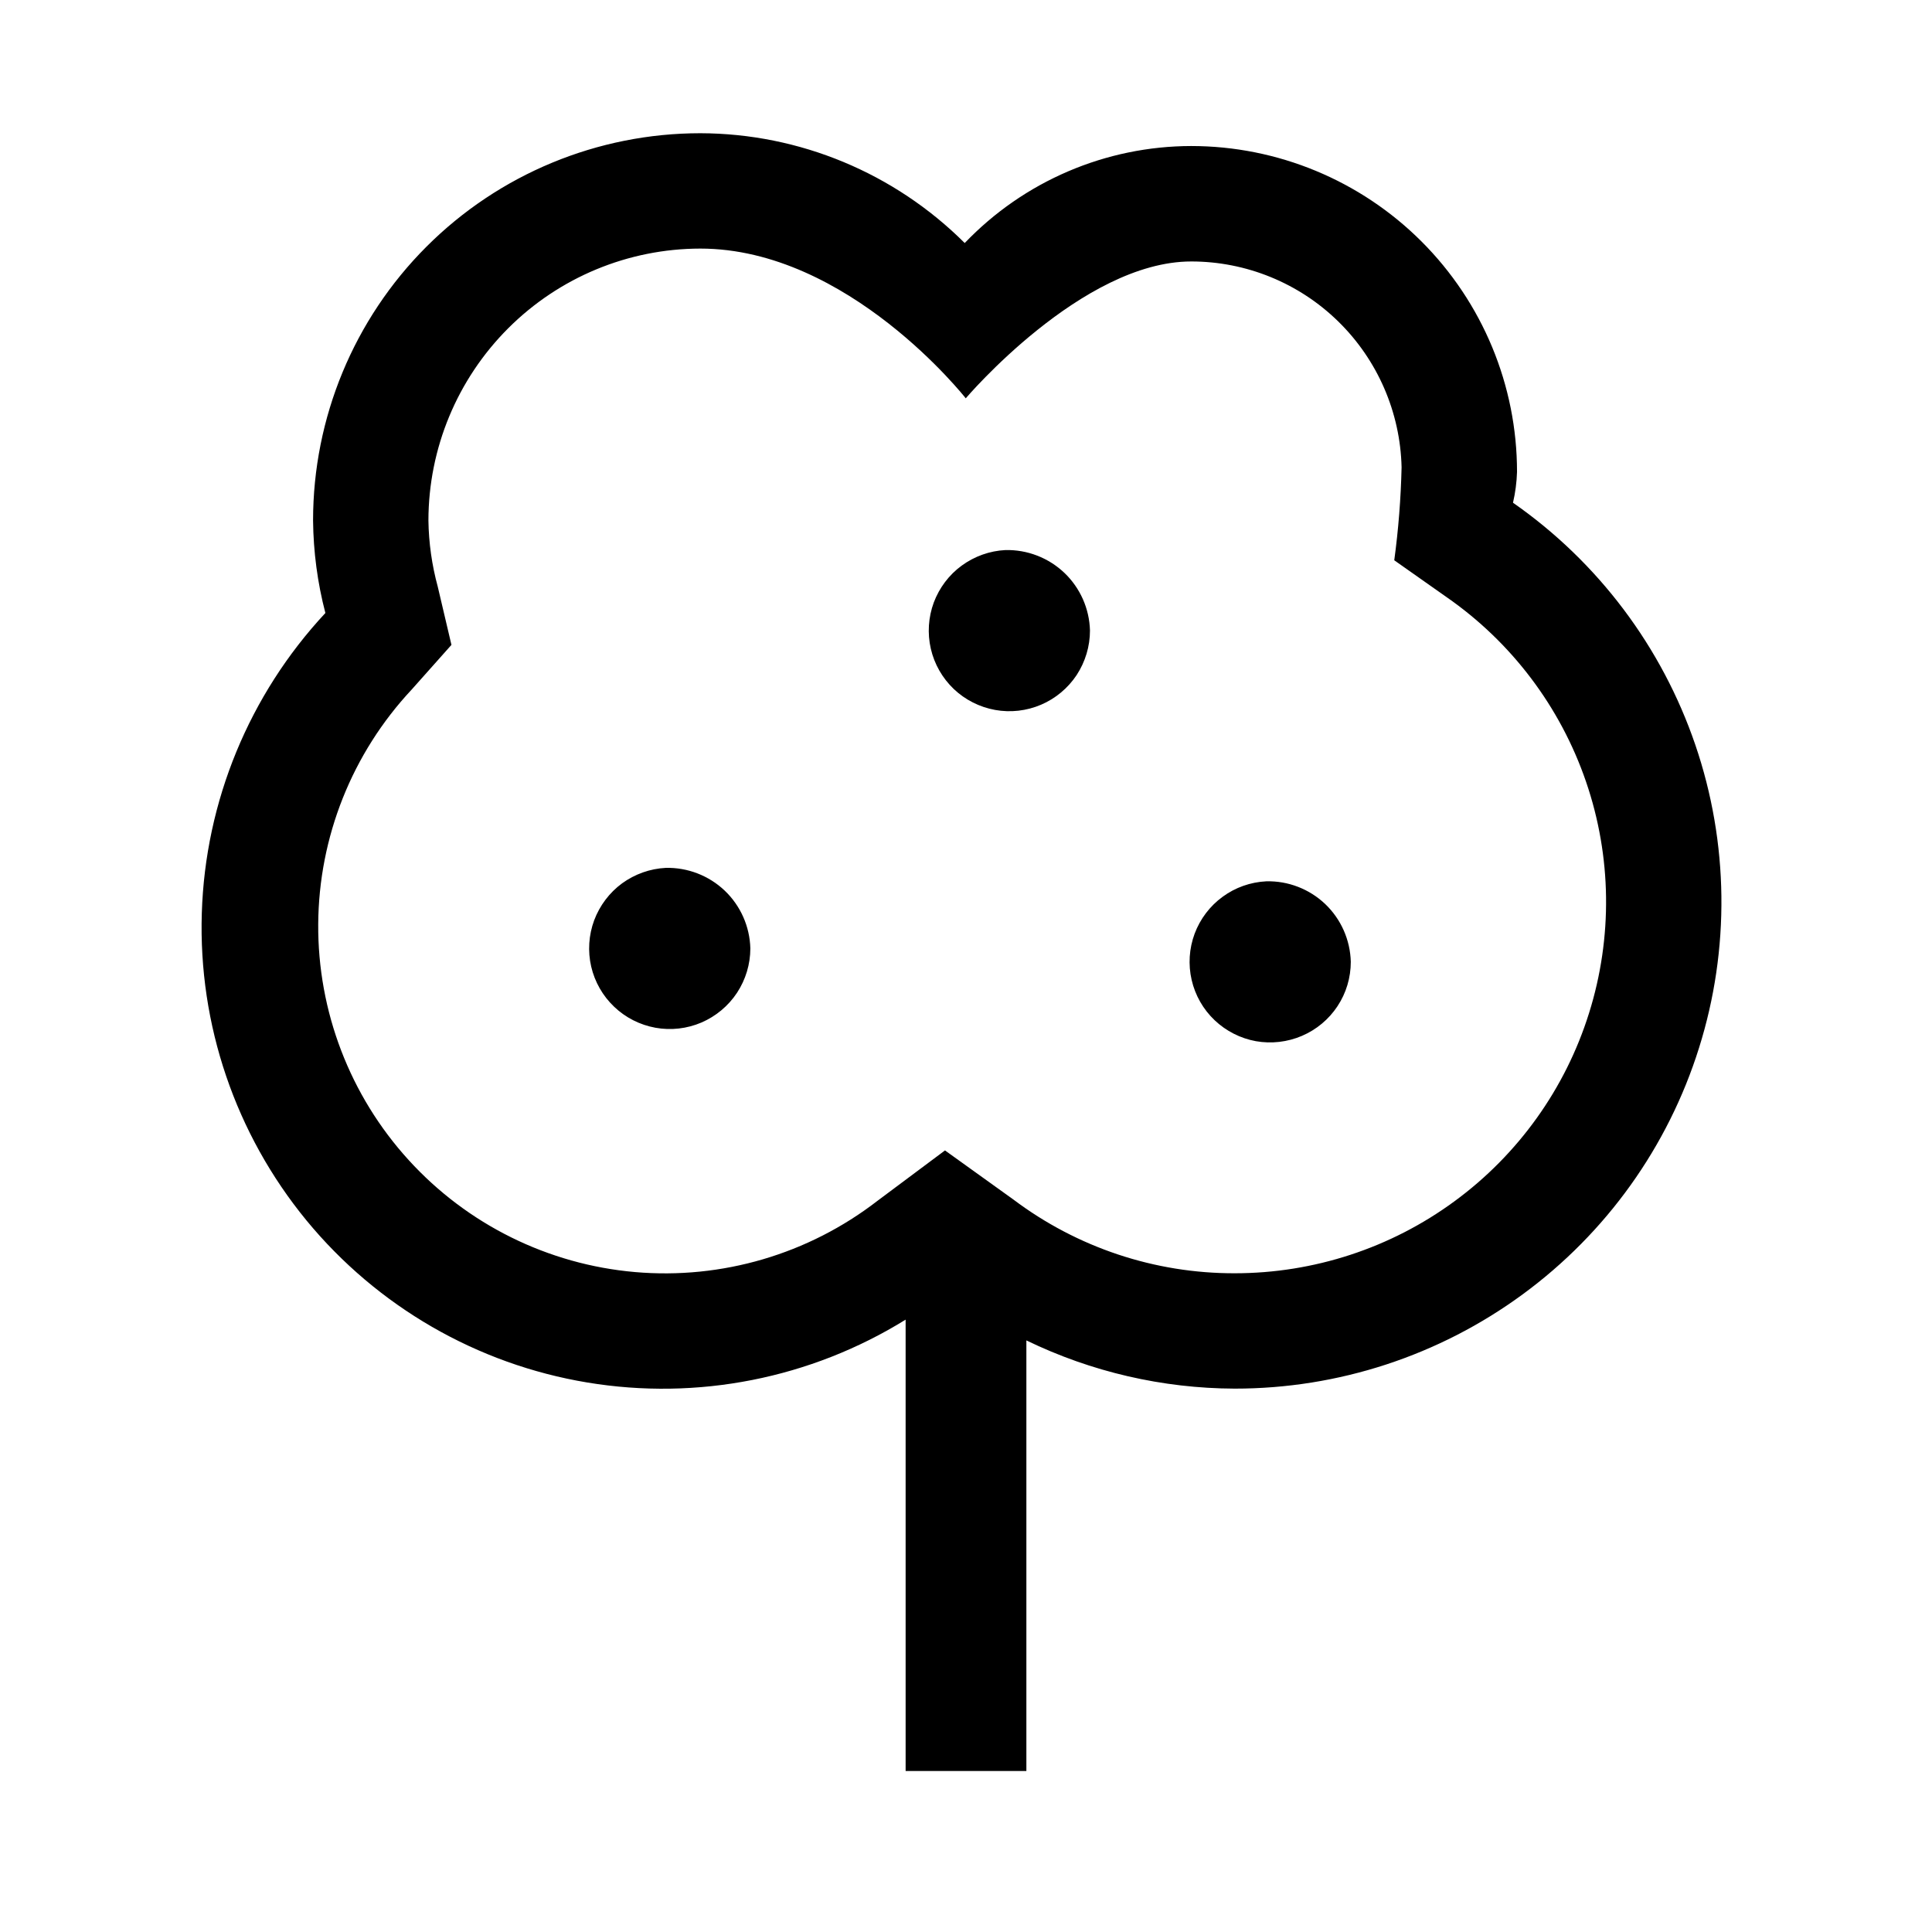 <svg width="24" height="24" viewBox="0 0 24 24" fill="none" xmlns="http://www.w3.org/2000/svg">
<path d="M18.795 6.245C18.824 6.12 18.841 5.991 18.845 5.862C18.845 4.788 18.418 3.759 17.659 3C16.9 2.241 15.87 1.814 14.797 1.814C14.271 1.815 13.751 1.922 13.268 2.129C12.784 2.336 12.348 2.639 11.984 3.019C11.112 2.149 9.932 1.658 8.7 1.655C7.424 1.655 6.2 2.162 5.298 3.064C4.396 3.966 3.889 5.19 3.889 6.466C3.893 6.854 3.944 7.24 4.042 7.615C3.096 8.63 2.55 9.955 2.507 11.342C2.463 12.729 2.925 14.085 3.805 15.158C4.686 16.23 5.926 16.947 7.296 17.174C8.665 17.401 10.07 17.124 11.25 16.393V22H12.75V16.651C13.556 17.042 14.441 17.247 15.337 17.25C16.624 17.251 17.878 16.84 18.915 16.079C19.953 15.318 20.721 14.245 21.106 13.017C21.492 11.79 21.476 10.471 21.06 9.253C20.644 8.035 19.851 6.981 18.795 6.245ZM15.337 15.817C14.346 15.819 13.382 15.498 12.59 14.902L11.739 14.291L10.899 14.918C10.042 15.58 8.967 15.896 7.888 15.802C6.809 15.708 5.805 15.211 5.076 14.41C4.347 13.61 3.946 12.563 3.953 11.48C3.96 10.397 4.374 9.357 5.114 8.566L5.608 8.011L5.438 7.288C5.365 7.02 5.326 6.743 5.322 6.466C5.323 5.57 5.679 4.712 6.313 4.078C6.946 3.445 7.804 3.089 8.7 3.088C10.538 3.088 11.997 4.948 11.997 4.948C11.997 4.948 13.44 3.248 14.798 3.248C15.481 3.248 16.137 3.516 16.625 3.994C17.113 4.472 17.395 5.122 17.411 5.805C17.402 6.191 17.372 6.577 17.32 6.96L17.969 7.417C18.776 7.977 19.383 8.78 19.702 9.71C20.021 10.639 20.034 11.646 19.74 12.584C19.447 13.522 18.861 14.341 18.069 14.922C17.277 15.504 16.32 15.817 15.338 15.817H15.337ZM8.271 10.781C8.075 10.791 7.887 10.858 7.728 10.973C7.57 11.089 7.45 11.249 7.381 11.432C7.313 11.616 7.3 11.816 7.344 12.007C7.388 12.197 7.487 12.371 7.629 12.506C7.771 12.642 7.95 12.732 8.142 12.767C8.335 12.802 8.534 12.779 8.714 12.702C8.894 12.624 9.048 12.496 9.156 12.332C9.263 12.169 9.321 11.977 9.321 11.781C9.314 11.51 9.2 11.252 9.003 11.064C8.806 10.877 8.543 10.775 8.271 10.781ZM12.49 6.833C12.294 6.843 12.106 6.91 11.947 7.026C11.789 7.141 11.669 7.301 11.6 7.484C11.532 7.668 11.519 7.868 11.563 8.059C11.607 8.25 11.706 8.423 11.848 8.559C11.99 8.694 12.169 8.784 12.361 8.819C12.554 8.854 12.753 8.831 12.933 8.754C13.113 8.677 13.267 8.548 13.375 8.385C13.482 8.221 13.54 8.029 13.54 7.833C13.533 7.562 13.419 7.304 13.222 7.116C13.025 6.929 12.762 6.827 12.49 6.833ZM15.73 10.948C15.534 10.958 15.346 11.024 15.188 11.14C15.029 11.256 14.909 11.415 14.84 11.599C14.772 11.783 14.759 11.982 14.803 12.173C14.847 12.364 14.946 12.538 15.088 12.673C15.23 12.808 15.409 12.899 15.601 12.934C15.794 12.968 15.993 12.945 16.173 12.868C16.353 12.791 16.507 12.663 16.615 12.499C16.723 12.336 16.78 12.144 16.78 11.948C16.773 11.676 16.659 11.418 16.462 11.23C16.265 11.043 16.001 10.941 15.729 10.948H15.73Z" fill="black"/>
</svg>

